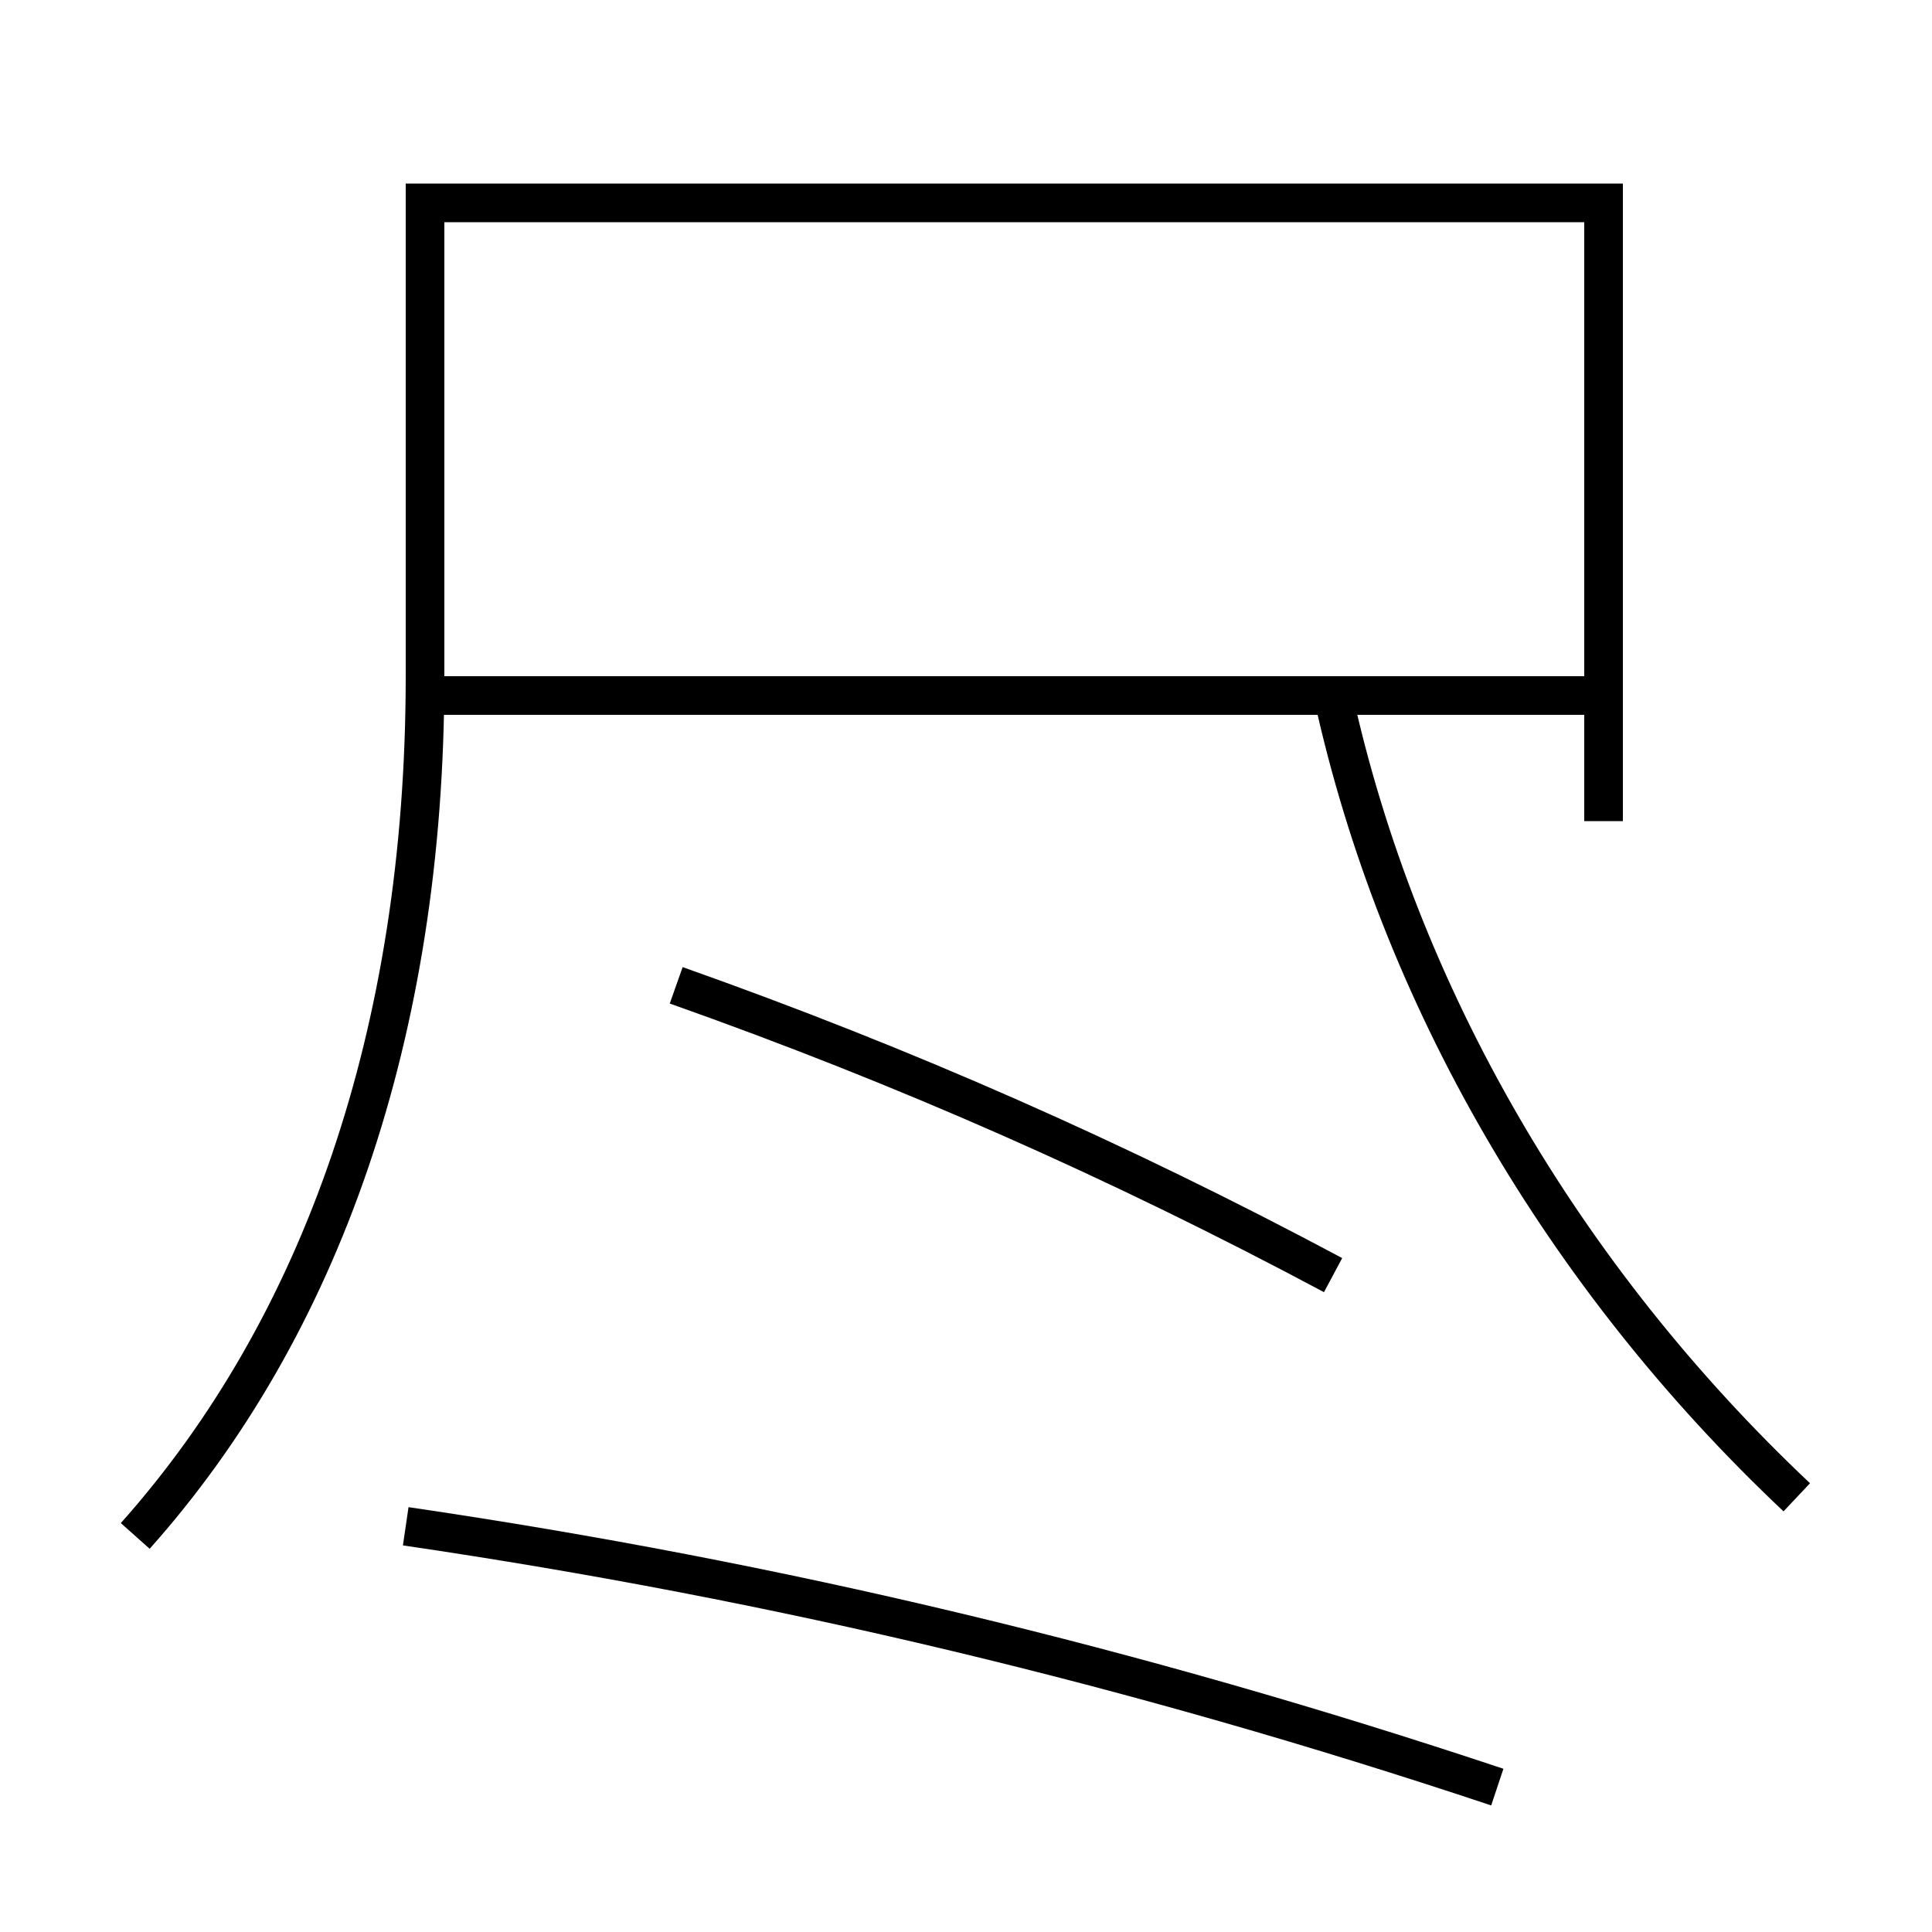 <?xml version='1.0' encoding='utf-8'?>
<svg xmlns="http://www.w3.org/2000/svg" height="100px" version="1.0" viewBox="0 0 100 100" width="100px" x="0px" y="0px">
<line fill="none" stroke="#000000" stroke-width="2" x1="22" x2="82" y1="36" y2="36" /><path d="M77.5,92.5 c-18.73,-6.244 -37.219,-10.67 -56.5,-13.5" fill="none" stroke="#000000" stroke-width="2" /><path d="M69,66 c-11.123,-5.938 -22.166,-10.811 -34,-15" fill="none" stroke="#000000" stroke-width="2" /><path d="M7,79.5 c9.613,-10.783 15,-26.005 15,-44.5 v-24.5 h61.0 v32.0" fill="none" stroke="#000000" stroke-width="2" /><path d="M93,77.5 c-12.123,-11.43 -20.6,-26.001 -24,-41.5" fill="none" stroke="#000000" stroke-width="2" /></svg>
